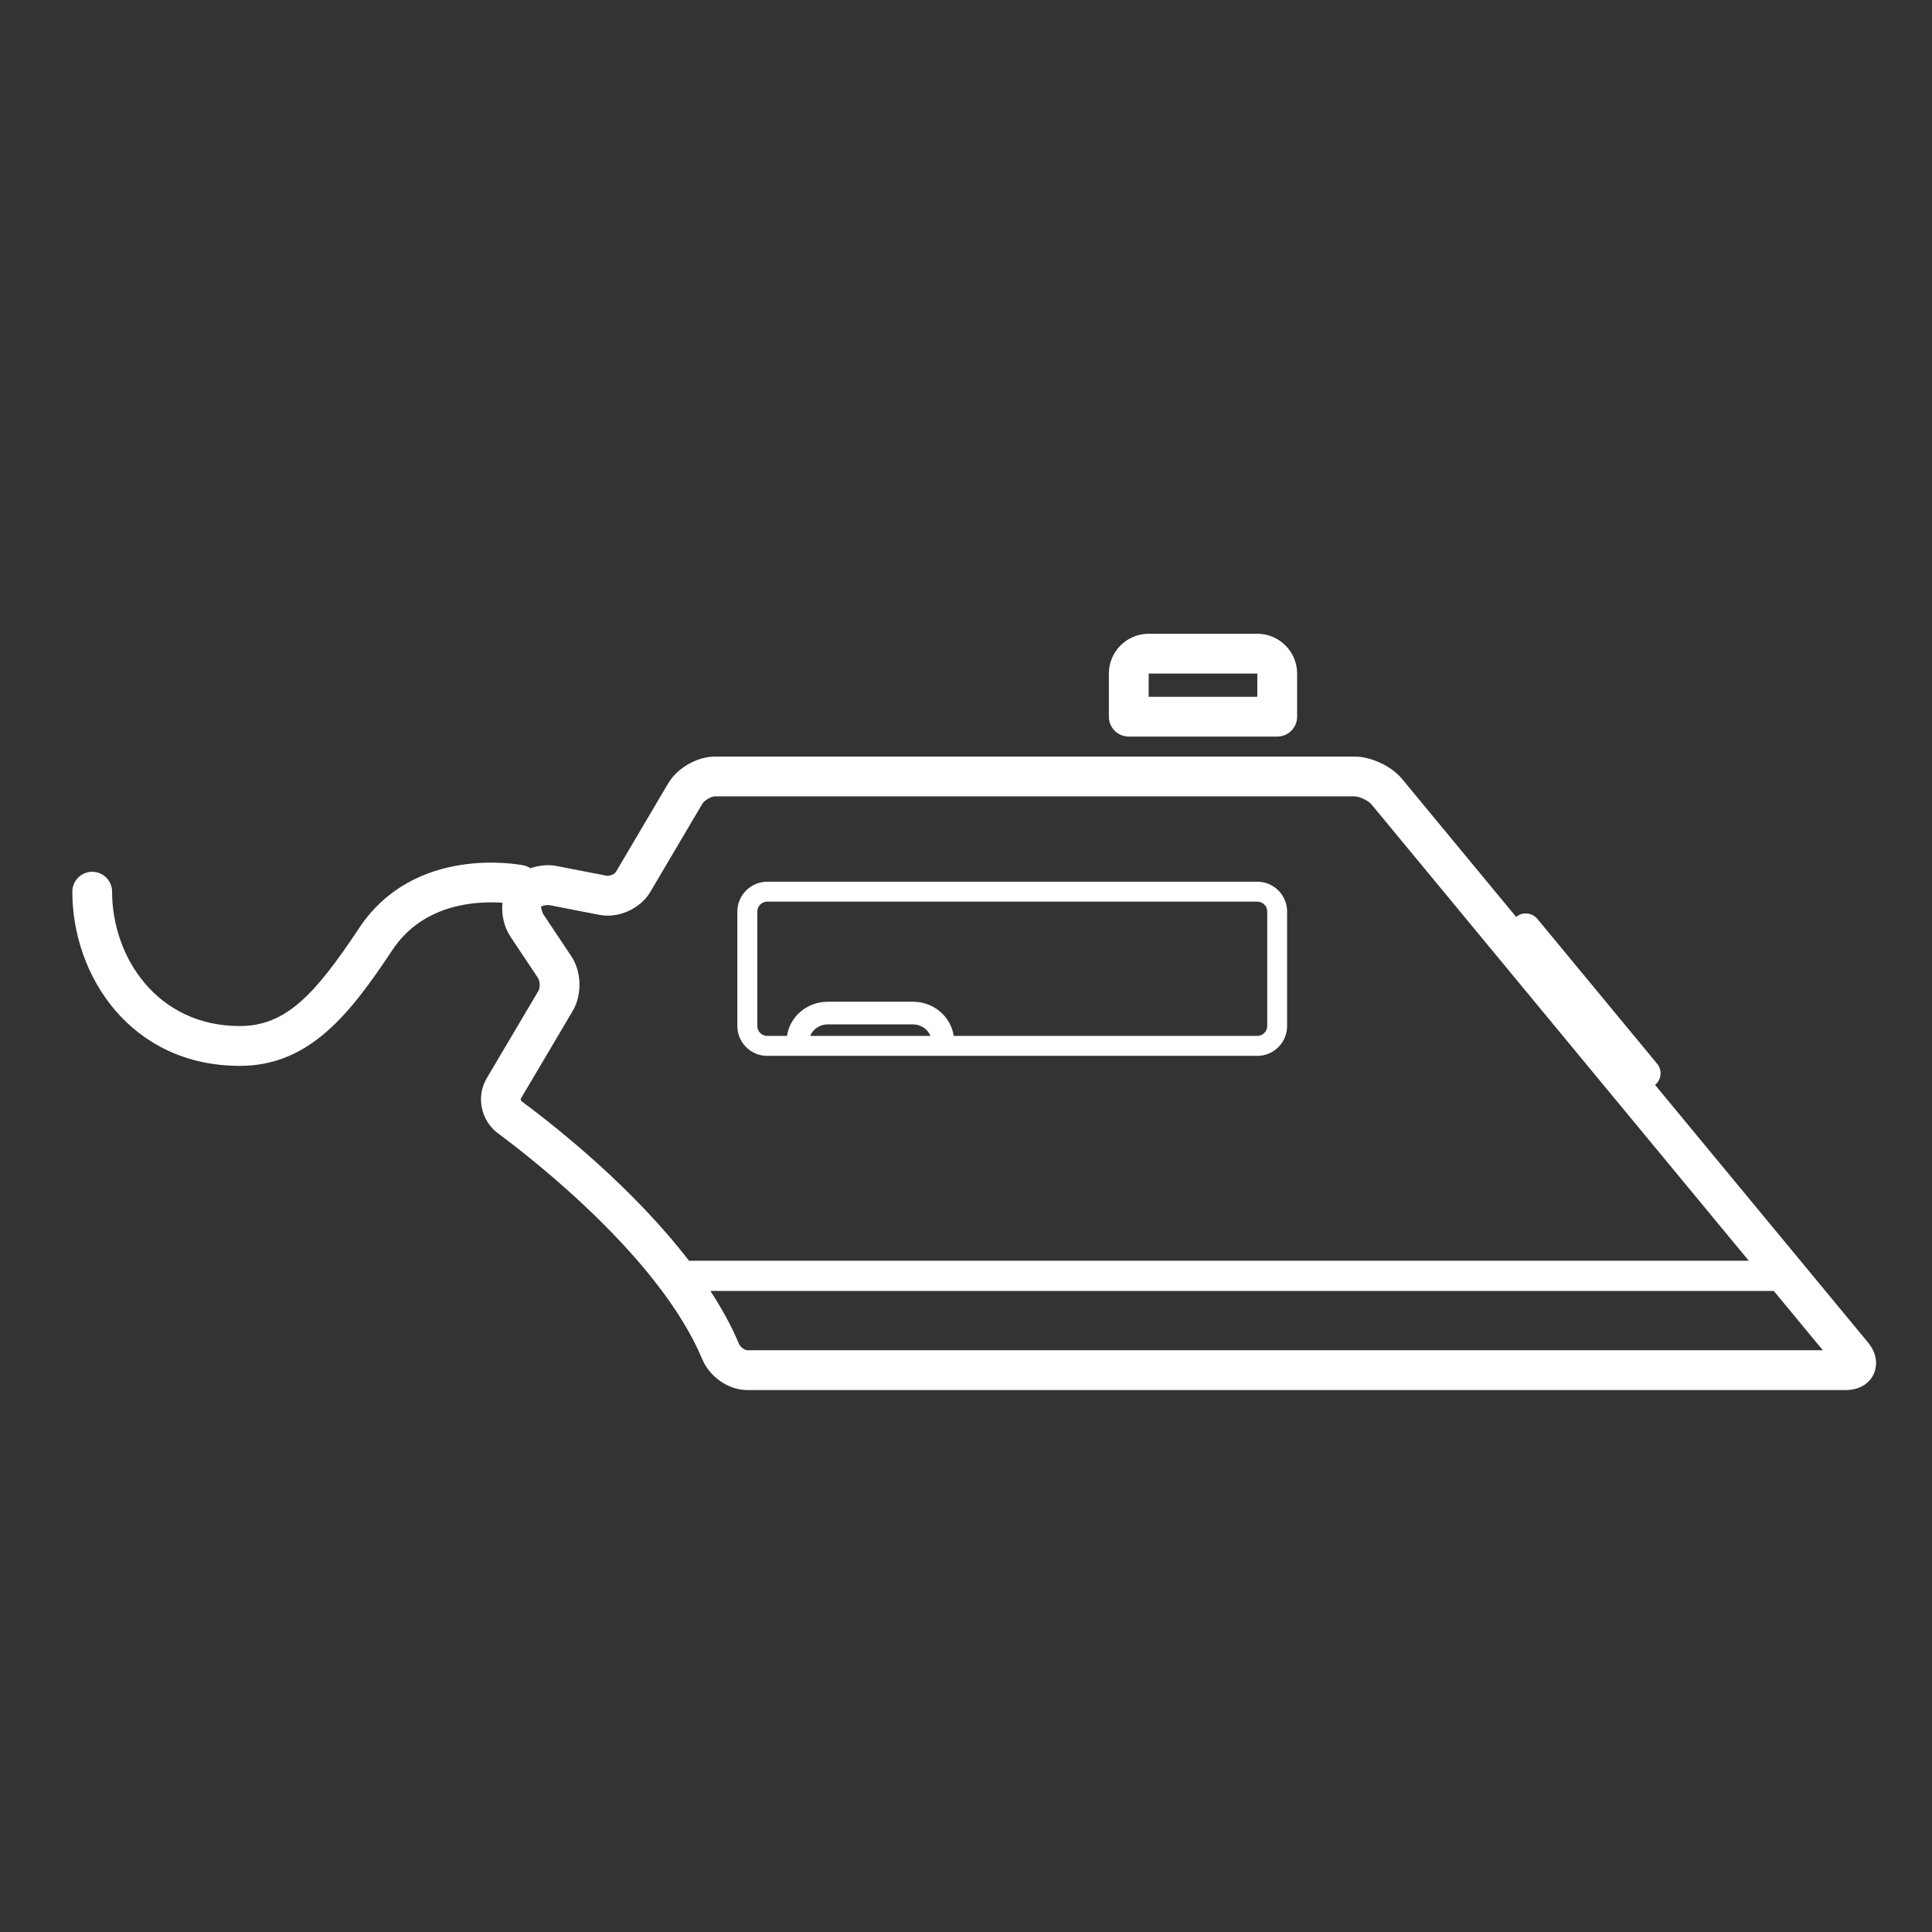 <?xml version="1.0" standalone="no"?>
<!DOCTYPE svg PUBLIC "-//W3C//DTD SVG 1.1//EN" "http://www.w3.org/Graphics/SVG/1.1/DTD/svg11.dtd">
<svg width="64px" height="64px" version="1.1" xmlns="http://www.w3.org/2000/svg" xmlns:xlink="http://www.w3.org/1999/xlink" xml:space="preserve" style="fill-rule:evenodd;clip-rule:evenodd;stroke-linejoin:round;stroke-miterlimit:1.414;">
    <rect width="100%" height="100%" fill="#333333" stroke="none"/>
    <g>
        <path d="M37.393,24.4L42.309,24.4C42.673,24.4 42.969,24.105 42.969,23.741L42.969,22.313C42.969,21.586 42.377,20.994 41.65,20.994L38.051,20.994C37.324,20.994 36.733,21.586 36.733,22.313L36.733,23.741C36.732,24.105 37.027,24.4 37.393,24.4ZM38.051,22.313L41.65,22.313L41.65,23.082L38.051,23.082Z" style="fill:white;fill-rule:nonzero;"/>
        <path d="M61.872,44.461L54.827,35.94C55.04,35.764 55.07,35.45 54.894,35.237L50.928,30.44C50.749,30.227 50.435,30.197 50.224,30.374L46.45,25.809C46.093,25.376 45.426,25.062 44.863,25.062L23.694,25.062C23.094,25.062 22.437,25.437 22.132,25.954L20.403,28.883C20.368,28.942 20.241,29.013 20.118,29.013C20.118,29.013 20.115,29.013 20.113,29.013L18.441,28.688C18.147,28.631 17.844,28.667 17.571,28.761C17.504,28.717 17.428,28.683 17.345,28.667C17.199,28.636 13.738,27.971 11.899,30.74C10.438,32.941 9.473,33.989 7.944,33.989C5.196,33.989 3.713,31.696 3.713,29.539C3.713,29.175 3.419,28.879 3.055,28.879C2.69,28.879 2.396,29.175 2.396,29.539C2.396,32.335 4.34,35.308 7.945,35.308C10.261,35.308 11.605,33.57 12.999,31.469C14.03,29.917 15.816,29.845 16.645,29.906C16.607,30.285 16.688,30.696 16.91,31.03L17.827,32.406C17.889,32.497 17.894,32.725 17.838,32.82L16.121,35.722C15.765,36.324 15.93,37.122 16.493,37.54C17.731,38.458 21.88,41.712 23.262,45.024C23.51,45.616 24.138,46.048 24.758,46.048L61.128,46.048C61.753,46.048 61.993,45.681 62.068,45.521C62.14,45.361 62.27,44.939 61.872,44.461ZM17.278,36.48C17.252,36.46 17.243,36.41 17.254,36.392L18.971,33.49C19.288,32.954 19.269,32.189 18.923,31.673L18.006,30.298C17.94,30.198 17.93,30.045 17.92,30.036C17.942,30.018 18.02,29.981 18.161,29.981C18.171,29.981 18.181,29.981 18.19,29.982L19.862,30.307C20.49,30.429 21.217,30.098 21.538,29.553L23.267,26.624C23.335,26.51 23.563,26.38 23.695,26.38L44.864,26.38C45.03,26.38 45.329,26.52 45.434,26.649L57.931,41.764L22.823,41.764C20.995,39.381 18.502,37.389 17.278,36.48ZM24.756,44.729C24.675,44.729 24.523,44.624 24.478,44.516C24.23,43.92 23.904,43.334 23.533,42.764L58.759,42.764L60.384,44.729Z" style="fill:white;fill-rule:nonzero;"/>
        <path d="M41.649,29.208L25.415,29.208C24.87,29.208 24.426,29.652 24.426,30.197L24.426,33.988C24.426,34.534 24.87,34.977 25.415,34.977L41.649,34.977C42.194,34.977 42.637,34.534 42.637,33.988L42.637,30.197C42.638,29.652 42.194,29.208 41.649,29.208ZM26.84,34.316C26.925,34.095 27.152,33.933 27.425,33.933L30.237,33.933C30.51,33.933 30.737,34.095 30.822,34.316ZM41.978,33.987C41.978,34.17 41.831,34.316 41.649,34.316L31.593,34.316C31.5,33.677 30.931,33.183 30.237,33.183L27.425,33.183C26.732,33.183 26.162,33.677 26.07,34.316L25.416,34.316C25.234,34.316 25.087,34.17 25.087,33.987L25.087,30.196C25.087,30.014 25.235,29.867 25.416,29.867L41.65,29.867C41.832,29.867 41.979,30.014 41.979,30.196L41.979,33.987Z" style="fill:white;fill-rule:nonzero;"/>
    </g>
</svg>
